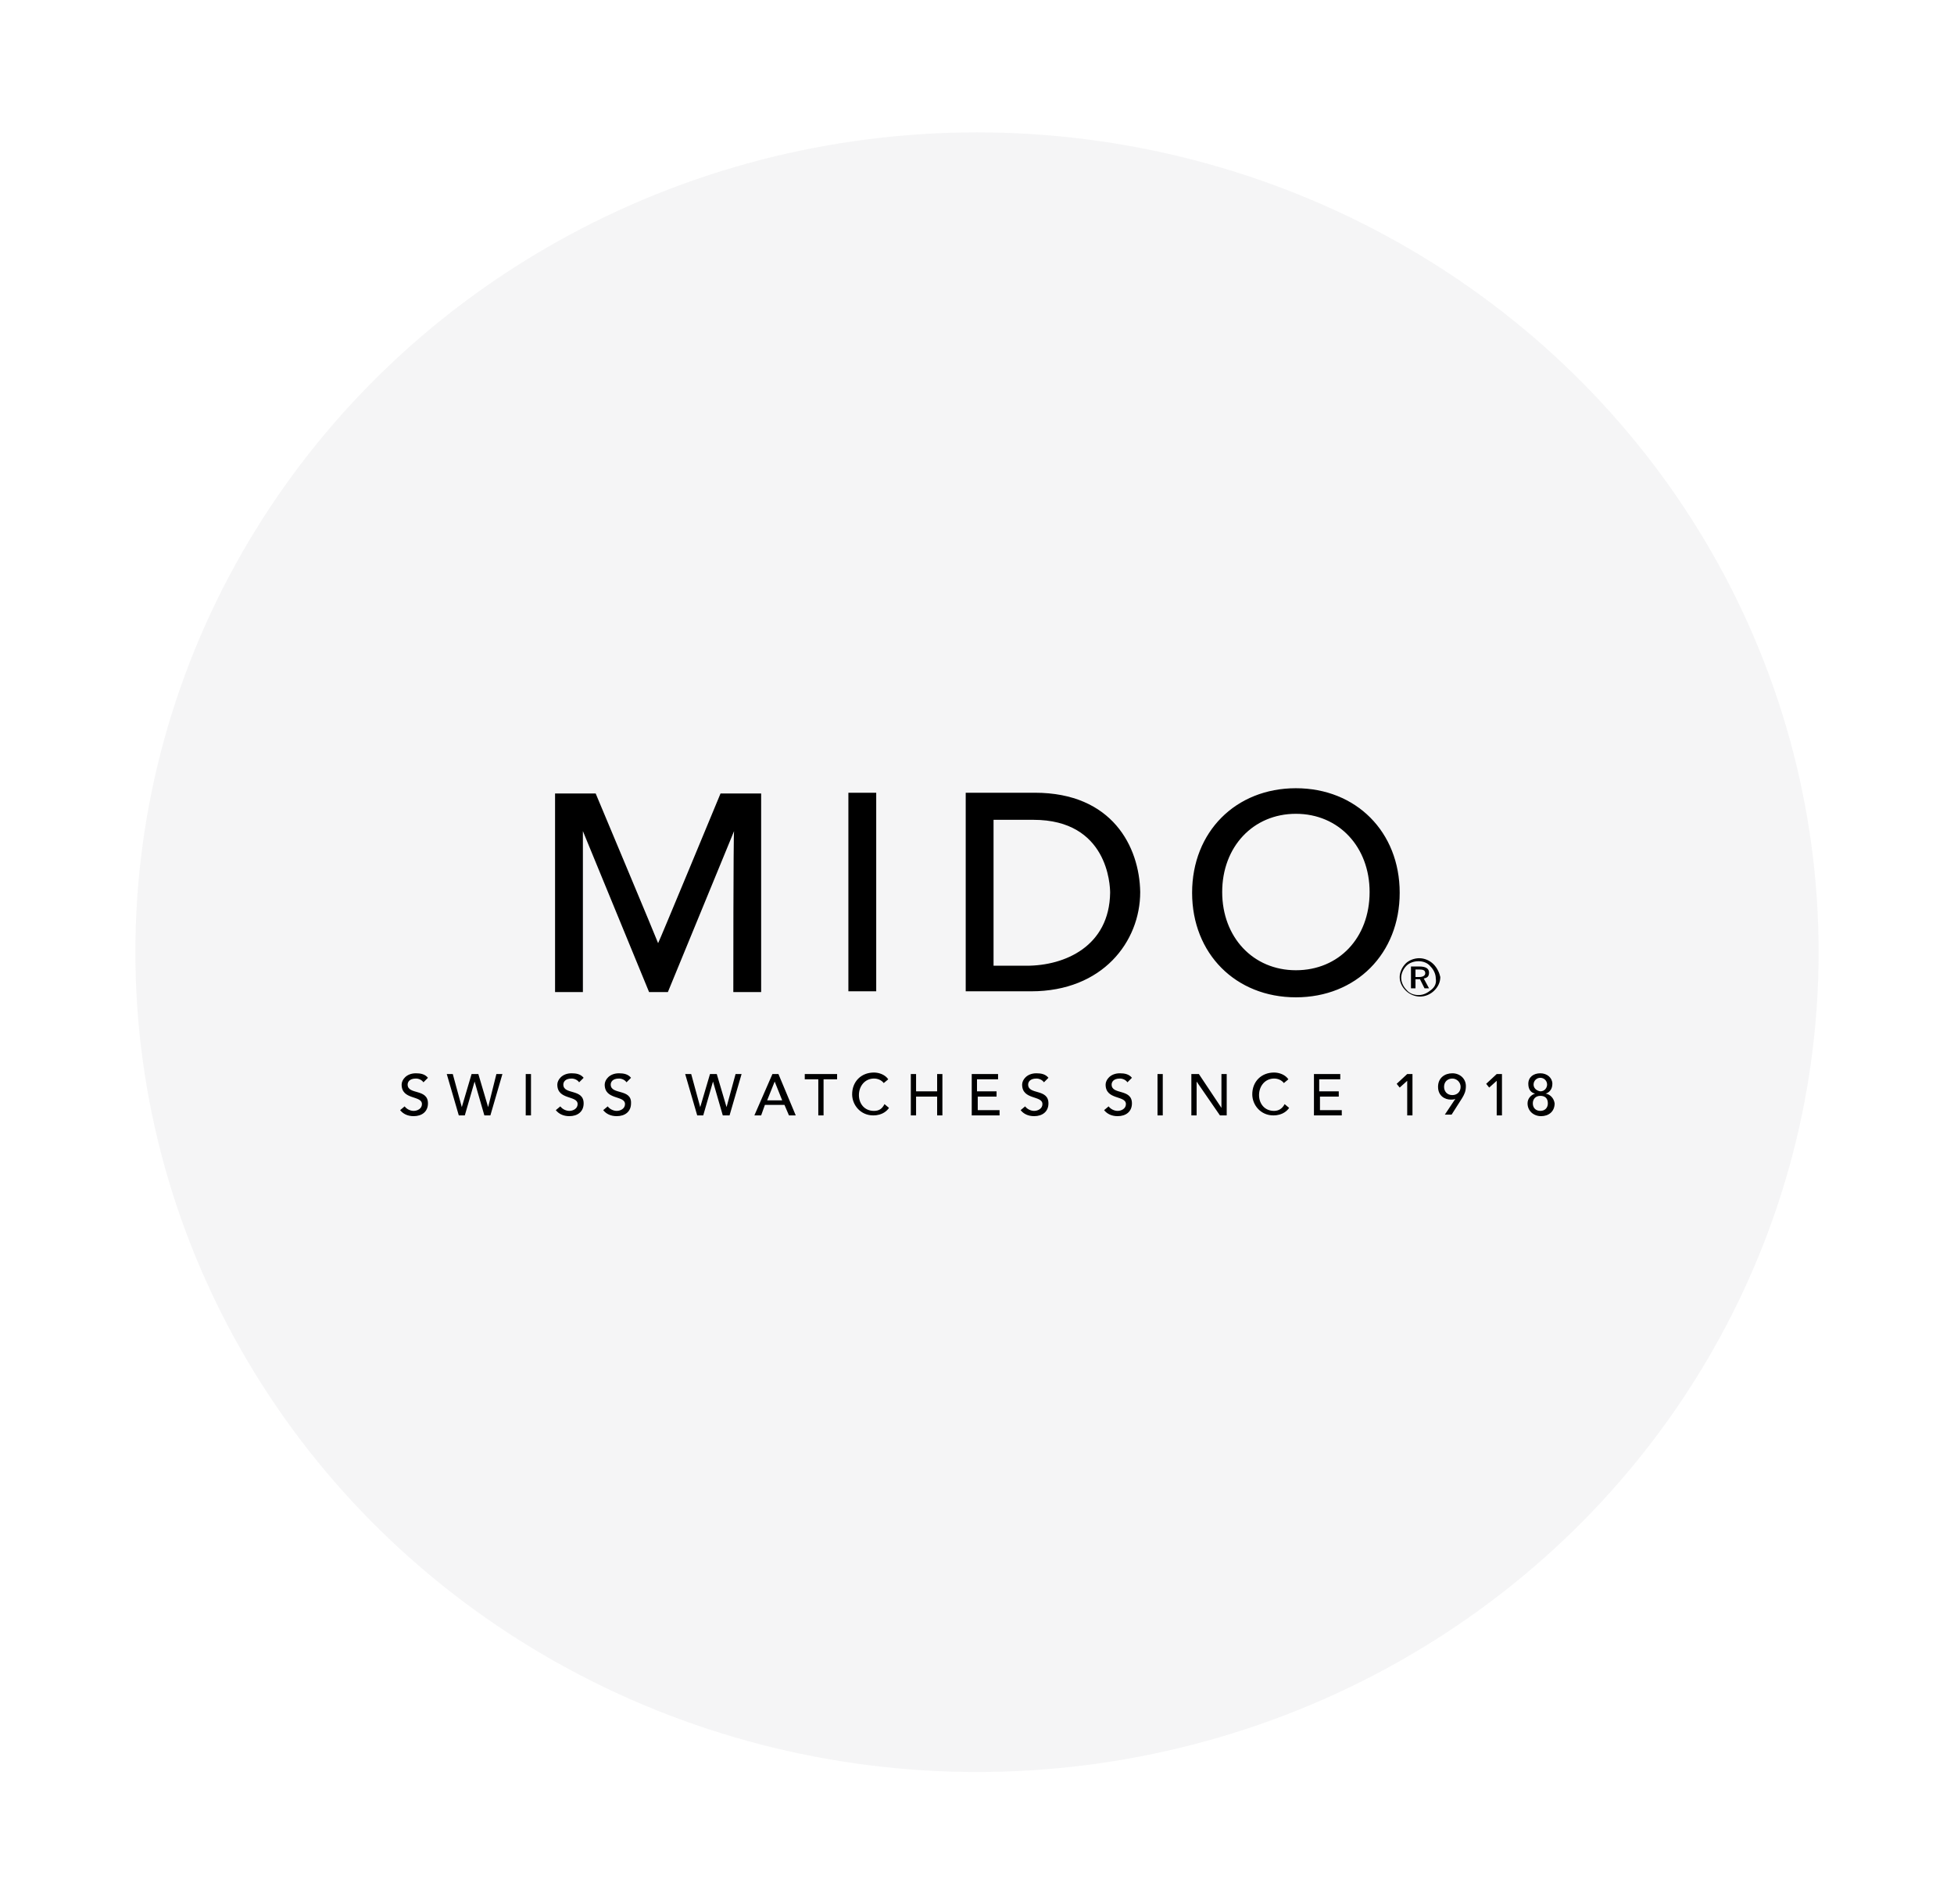<?xml version="1.0" encoding="utf-8"?>
<!-- Generator: Adobe Illustrator 23.0.1, SVG Export Plug-In . SVG Version: 6.00 Build 0)  -->
<svg version="1.1" id="Layer_1" xmlns="http://www.w3.org/2000/svg" xmlns:xlink="http://www.w3.org/1999/xlink" x="0px" y="0px"
	 viewBox="0 0 259.8 253.2" style="enable-background:new 0 0 259.8 253.2;" xml:space="preserve">
<style type="text/css">
	.st0{opacity:0.4;fill:#E6E7E8;enable-background:new    ;}
	.st1{fill:none;}
</style>
<title>bomberg</title>
<ellipse class="st0" cx="129.9" cy="126.6" rx="111.9" ry="109"/>
<rect x="30.4" y="55.6" class="st1" width="198.2" height="134.4"/>
<rect x="30.4" y="55.6" class="st1" width="198.2" height="134.4"/>
<path d="M97.5,131.9h3.7v-26.4h-5.4c0,0-8.2,19.8-8.3,19.9h0c0-0.1-8.3-19.9-8.3-19.9h-5.4v26.4h3.7c0,0,0-20.9,0-21.4
	c0.2,0.5,8.8,21.4,8.8,21.4h2.5c0,0,8.6-20.9,8.8-21.4C97.5,111,97.5,131.9,97.5,131.9z M116.5,105.4h-3.7v26.4h3.7V105.4z
	 M137.6,105.4h-9.2v26.4h8.7c9.5,0,14.5-6.6,14.5-13.2C151.5,112.6,147.9,105.4,137.6,105.4z M136.5,128.4c0,0-4.2,0-4.4,0V109
	c0.2,0,5.3,0,5.3,0c9.9,0,10.2,8.7,10.2,9.7C147.5,125.8,141.6,128.4,136.5,128.4z M172.3,104.8c-8,0-13.8,5.8-13.8,13.9
	s5.8,13.9,13.8,13.9c8,0,13.8-5.8,13.8-13.9S180.3,104.8,172.3,104.8z M172.3,129c-5.7,0-9.8-4.4-9.8-10.4c0-6,4.1-10.4,9.8-10.4
	c5.7,0,9.8,4.4,9.8,10.4C182.1,124.7,178,129,172.3,129z M69.9,148.3h0.7v-5.5h-0.7V148.3z M124.6,145.1h-2.8v-2.3h-0.7v5.5h0.7
	v-2.5h2.8v2.5h0.7v-5.5h-0.7V145.1z M64.9,147.2L64.9,147.2l-1.3-4.4h-0.9l-1.3,4.4h0l-1.2-4.4h-0.8l1.6,5.5h0.8l1.3-4.5h0l1.3,4.5
	h0.8l1.6-5.5h-0.8L64.9,147.2z M116.2,147.7c-1.3,0-2-1-2-2.1c0-1.2,0.8-2.2,2-2.2c0.5,0,1,0.2,1.3,0.6l0.6-0.5
	c-0.4-0.6-1.2-0.9-1.9-0.9c-1.7,0-2.9,1.2-2.9,2.9c0,1.4,1.1,2.8,2.8,2.8c1.3,0,1.9-0.7,2.1-1l-0.6-0.5
	C117.3,147.4,116.9,147.7,116.2,147.7z M54.2,144.2c0-0.3,0.2-0.8,1.1-0.8c0.4,0,0.8,0.2,1,0.5l0.6-0.6c-0.4-0.5-1-0.6-1.6-0.6
	c-1.3,0-1.9,0.9-1.9,1.5c0,2.1,2.7,1.4,2.7,2.6c0,0.6-0.6,0.9-1.1,0.9c-0.4,0-0.9-0.2-1.2-0.6l-0.6,0.5c0.4,0.5,1,0.8,1.8,0.8
	c1.1,0,1.9-0.6,1.9-1.7C56.9,144.7,54.2,145.6,54.2,144.2z M96.6,147.2L96.6,147.2l-1.3-4.4h-0.9l-1.3,4.4h0l-1.2-4.4h-0.8l1.6,5.5
	h0.8l1.3-4.5h0l1.3,4.5H97l1.6-5.5h-0.8L96.6,147.2z M74.9,144.2c0-0.3,0.2-0.8,1.1-0.8c0.4,0,0.8,0.2,1,0.5l0.6-0.6
	c-0.4-0.5-1-0.6-1.6-0.6c-1.3,0-1.9,0.9-1.9,1.5c0,2.1,2.7,1.4,2.7,2.6c0,0.6-0.6,0.9-1.1,0.9c-0.4,0-0.9-0.2-1.2-0.6l-0.6,0.5
	c0.4,0.5,1,0.8,1.8,0.8c1.1,0,1.9-0.6,1.9-1.7C77.6,144.7,74.9,145.6,74.9,144.2z M102.7,142.8l-2.4,5.5h0.9l0.5-1.4h2.6l0.6,1.4
	h0.9l-2.3-5.5H102.7z M102,146.3l1-2.5h0l1,2.5H102z M107,143.5h1.8v4.8h0.7v-4.8h1.8v-0.7H107V143.5z M81.2,144.2
	c0-0.3,0.2-0.8,1.1-0.8c0.4,0,0.8,0.2,1,0.5l0.6-0.6c-0.4-0.5-1-0.6-1.6-0.6c-1.3,0-1.9,0.9-1.9,1.5c0,2.1,2.7,1.4,2.7,2.6
	c0,0.6-0.6,0.9-1.1,0.9c-0.4,0-0.9-0.2-1.2-0.6l-0.6,0.5c0.4,0.5,1,0.8,1.8,0.8c1.1,0,1.9-0.6,1.9-1.7
	C84,144.7,81.2,145.6,81.2,144.2z M185.7,144.1l0.4,0.5l1-0.9v4.6h0.7v-5.5h-0.7L185.7,144.1z M205.5,145.4L205.5,145.4
	c0.4-0.1,0.9-0.5,0.9-1.3c0-0.8-0.7-1.4-1.6-1.4c-0.9,0-1.6,0.5-1.6,1.4c0,0.8,0.4,1.2,0.9,1.3v0c-0.6,0.2-1,0.7-1,1.3
	c0,1,0.8,1.7,1.8,1.7c1,0,1.8-0.6,1.8-1.7C206.6,146,206.1,145.5,205.5,145.4z M203.9,144.2c0-0.5,0.4-0.9,0.9-0.9
	c0.5,0,0.9,0.4,0.9,0.9c0,0.4-0.3,0.9-0.9,0.9C204.2,145,203.9,144.6,203.9,144.2z M204.8,147.7c-0.6,0-1-0.4-1-1c0-0.6,0.4-1,1-1
	c0.6,0,1,0.3,1,1C205.8,147.3,205.4,147.7,204.8,147.7z M129.9,145.8h2.6v-0.7h-2.6v-1.6h2.8v-0.7h-3.5v5.5h3.7v-0.7h-2.9V145.8z
	 M193.1,142.7c-1,0-1.9,0.6-1.9,1.8c0,1.2,0.9,1.7,1.7,1.7c0.2,0,0.4,0,0.6-0.1h0l-1.4,2.1h0.9l1.4-2.2c0.3-0.5,0.5-0.9,0.5-1.6
	C194.9,143.4,194.1,142.7,193.1,142.7z M193.1,145.6c-0.7,0-1.1-0.5-1.1-1.1c0-0.7,0.5-1.1,1.1-1.1s1.1,0.5,1.1,1.1
	C194.2,145.2,193.7,145.6,193.1,145.6z M197.6,144.1l0.4,0.5l1-0.9v4.6h0.7v-5.5h-0.7L197.6,144.1z M175.4,145.8h2.6v-0.7h-2.6v-1.6
	h2.8v-0.7h-3.5v5.5h3.7v-0.7h-2.9V145.8z M136.7,144.2c0-0.3,0.2-0.8,1.1-0.8c0.4,0,0.8,0.2,1,0.5l0.6-0.6c-0.4-0.5-1-0.6-1.6-0.6
	c-1.3,0-1.9,0.9-1.9,1.5c0,2.1,2.7,1.4,2.7,2.6c0,0.6-0.6,0.9-1.1,0.9c-0.4,0-0.9-0.2-1.2-0.6l-0.6,0.5c0.4,0.5,1,0.8,1.8,0.8
	c1.1,0,1.9-0.6,1.9-1.7C139.4,144.7,136.7,145.6,136.7,144.2z M147.8,144.2c0-0.3,0.2-0.8,1.1-0.8c0.4,0,0.8,0.2,1,0.5l0.6-0.6
	c-0.4-0.5-1-0.6-1.6-0.6c-1.3,0-1.9,0.9-1.9,1.5c0,2.1,2.7,1.4,2.7,2.6c0,0.6-0.6,0.9-1.1,0.9c-0.4,0-0.9-0.2-1.2-0.6l-0.6,0.5
	c0.4,0.5,1,0.8,1.8,0.8c1.1,0,1.9-0.6,1.9-1.7C150.5,144.7,147.8,145.6,147.8,144.2z M169.4,147.7c-1.3,0-2-1-2-2.1
	c0-1.2,0.8-2.2,2-2.2c0.5,0,1,0.2,1.3,0.6l0.6-0.5c-0.4-0.6-1.2-0.9-1.9-0.9c-1.7,0-2.9,1.2-2.9,2.9c0,1.4,1.1,2.8,2.8,2.8
	c1.3,0,1.9-0.7,2.1-1l-0.6-0.5C170.5,147.4,170,147.7,169.4,147.7z M153.9,148.3h0.7v-5.5h-0.7V148.3z M162.4,147.3L162.4,147.3
	l-3-4.5h-1v5.5h0.7v-4.5h0l3.1,4.5h0.9v-5.5h-0.7V147.3z M190.6,128.2c-0.5-0.5-1.2-0.8-1.9-0.8c-0.7,0-1.4,0.3-1.8,0.7
	c-0.5,0.5-0.8,1.2-0.8,1.8c0,0.7,0.3,1.3,0.8,1.8c0.5,0.5,1.2,0.8,1.9,0.8c0.7,0,1.4-0.3,1.9-0.8c0.5-0.5,0.8-1.1,0.8-1.8
	C191.4,129.4,191.1,128.7,190.6,128.2z M190.3,131.6c-0.5,0.4-1,0.7-1.7,0.7c-0.6,0-1.2-0.2-1.6-0.7c-0.4-0.4-0.7-1-0.7-1.6
	c0-0.6,0.3-1.2,0.7-1.6c0.4-0.4,1-0.6,1.6-0.6c0.6,0,1.2,0.2,1.6,0.7c0.4,0.4,0.7,1,0.7,1.6C191,130.7,190.8,131.2,190.3,131.6z
	 M190,129.3c0-0.5-0.4-0.8-1.3-0.8h-1.1v2.9h0.6v-1.2h0.6l0.6,1.2h0.6l-0.7-1.3C189.8,130,190,129.8,190,129.3z M188.7,129.9h-0.5
	v-1h0.5c0.5,0,0.8,0.1,0.8,0.5C189.5,129.7,189.2,129.9,188.7,129.9z"/>
</svg>
